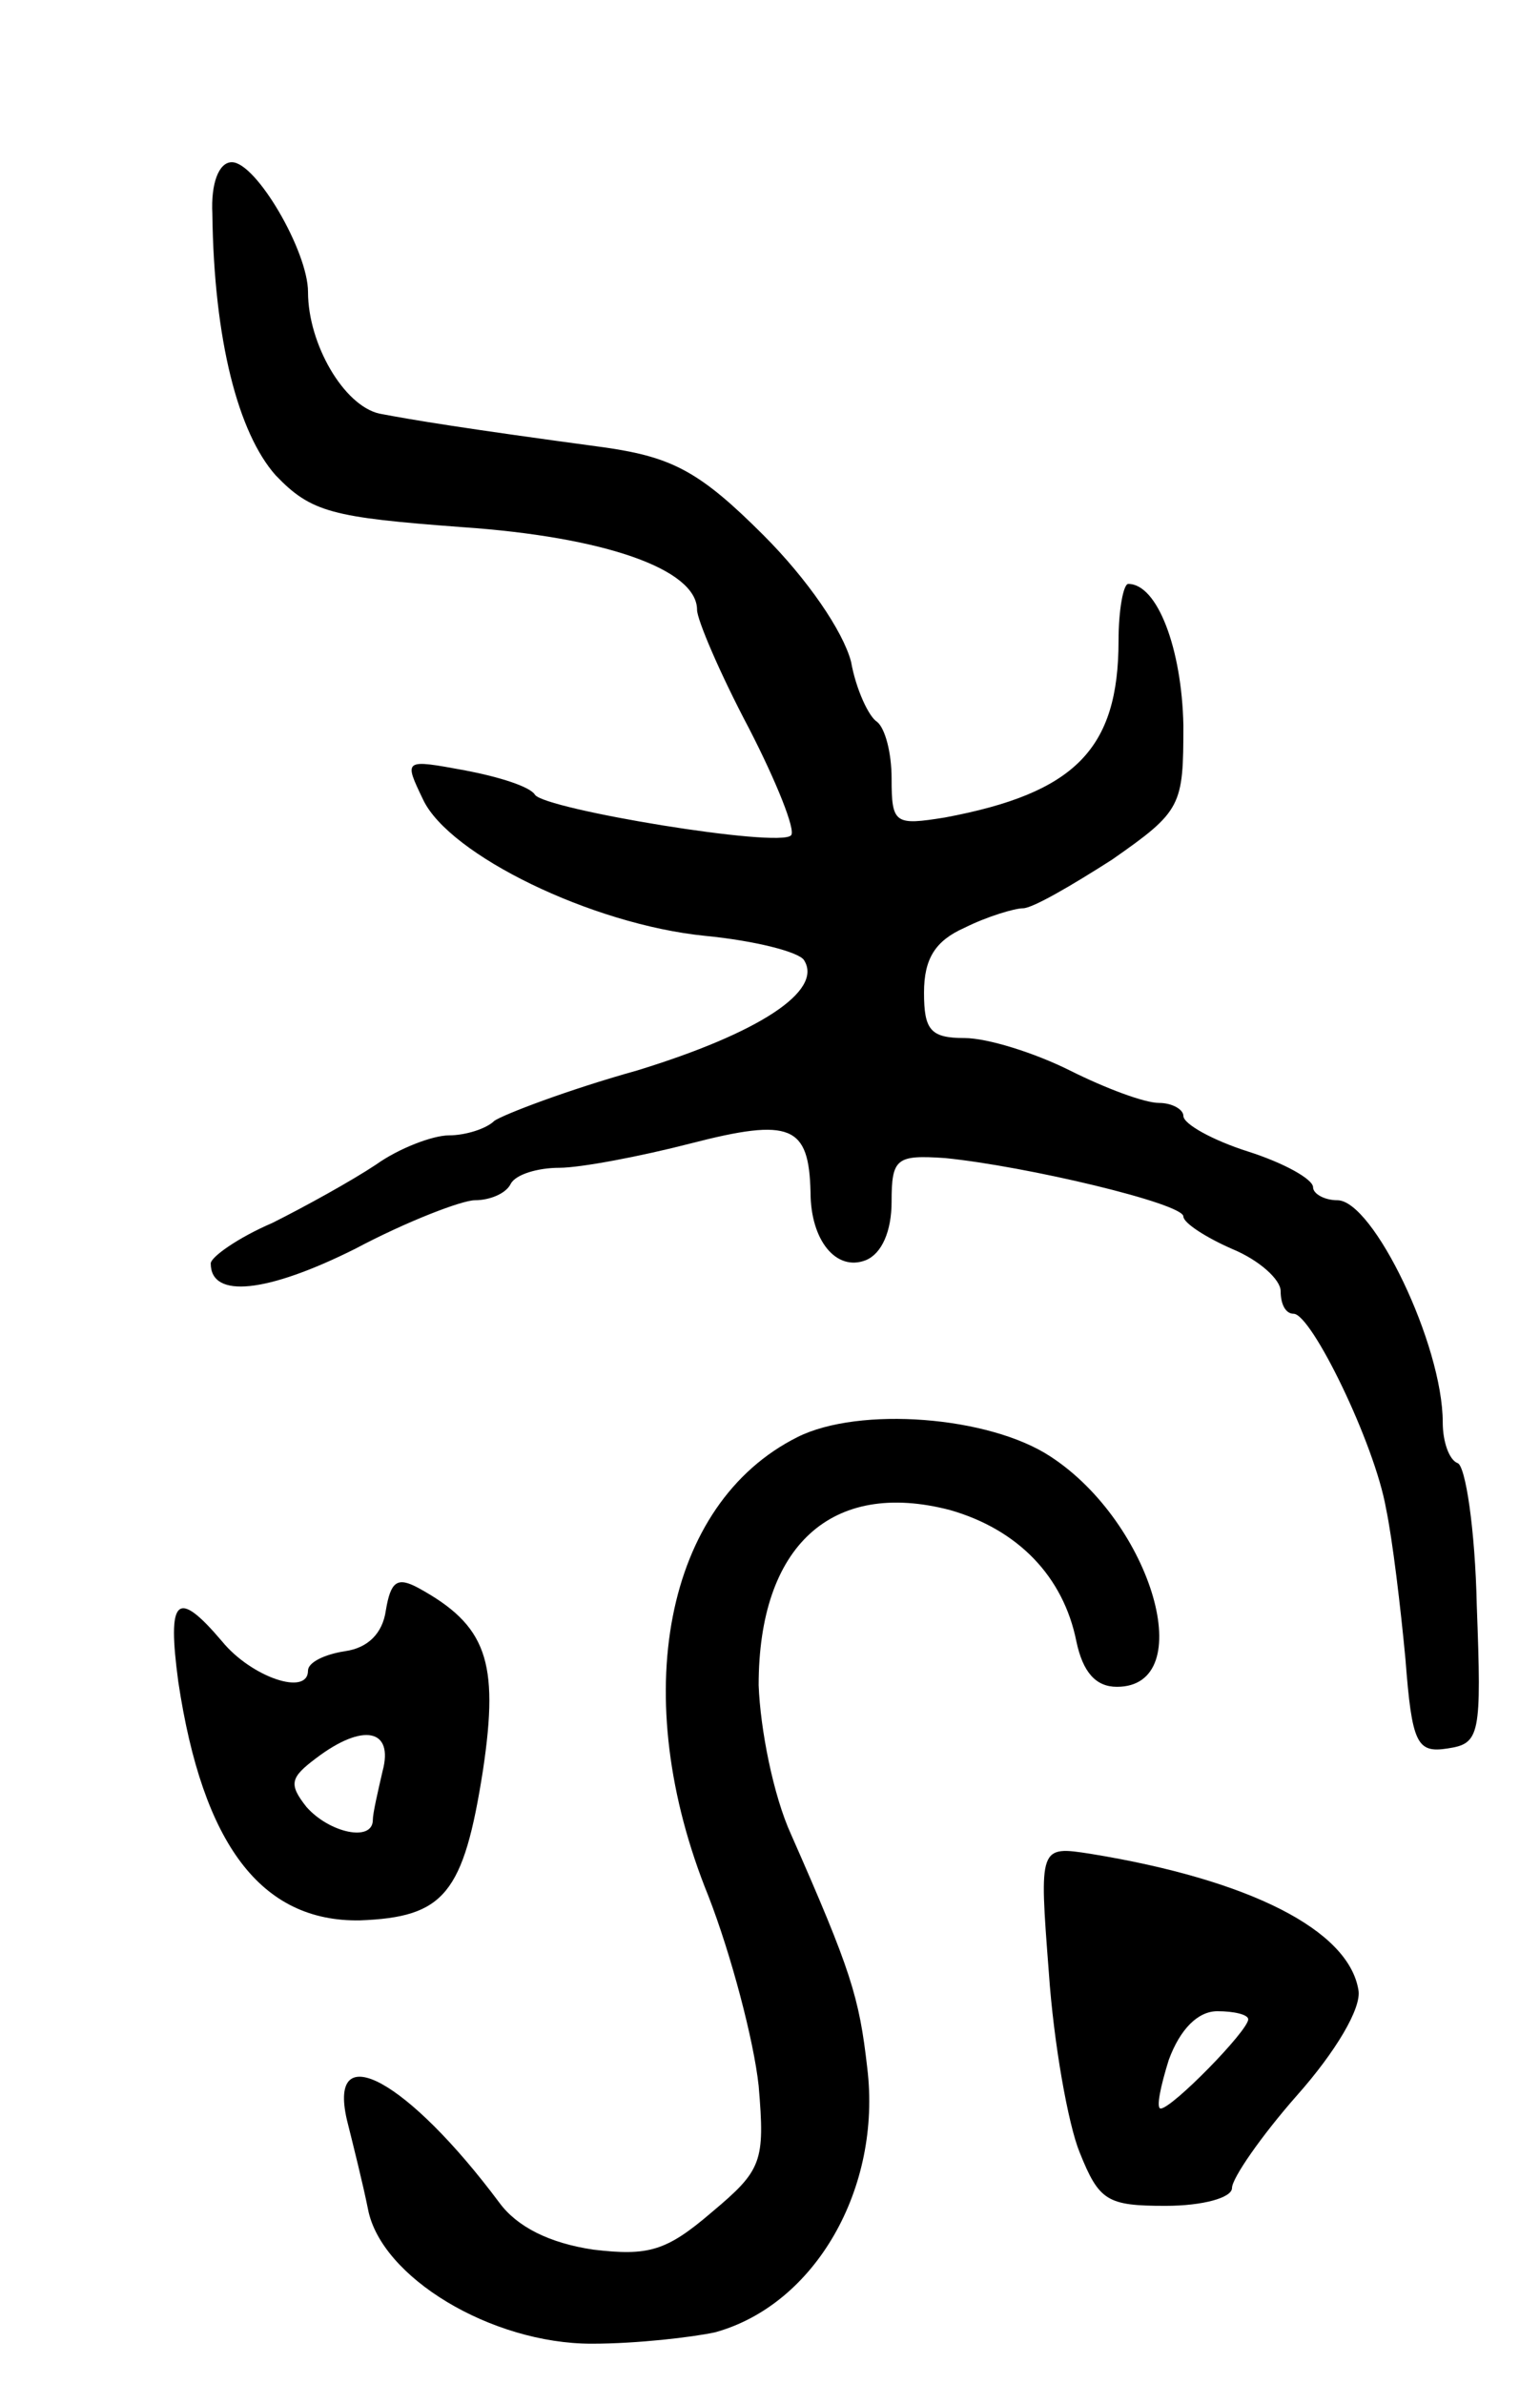 <svg version="1.0" xmlns="http://www.w3.org/2000/svg"
 width="95pt" height="147pt" viewBox="0 0 95 147"
 preserveAspectRatio="xMidYMid meet">
<g transform="translate(0,147) scale(0.1,-0.1)"
fill="#000000" stroke="none">
<path d="M131 1338 c1 -78 16 -135 39 -161 22 -23 35 -26 115 -32 88 -6 145
-26 145 -51 0 -6 14 -39 32 -73 17 -33 29 -63 26 -66 -7 -8 -152 16 -158 25
-3 5 -22 11 -43 15 -38 7 -38 7 -26 -18 16 -34 104 -77 174 -84 31 -3 58 -10
61 -15 12 -19 -28 -45 -103 -68 -43 -12 -82 -27 -88 -31 -5 -5 -18 -9 -28 -9
-10 0 -31 -8 -45 -18 -15 -10 -44 -26 -64 -36 -21 -9 -38 -21 -38 -25 0 -22
35 -18 89 9 32 17 66 30 74 30 9 0 19 4 22 10 3 6 17 10 30 10 13 0 50 7 81
15 62 16 73 11 74 -30 0 -30 16 -49 34 -42 10 4 16 18 16 36 0 27 3 29 33 27
50 -5 147 -28 147 -36 0 -4 14 -13 30 -20 17 -7 30 -19 30 -26 0 -8 3 -14 8
-14 11 0 50 -80 57 -120 4 -19 9 -61 12 -93 4 -52 7 -58 26 -55 20 3 21 8 18
88 -1 47 -7 87 -12 88 -5 2 -9 13 -9 25 0 48 -43 137 -65 137 -8 0 -15 4 -15
8 0 5 -18 15 -40 22 -22 7 -40 17 -40 22 0 4 -7 8 -15 8 -9 0 -33 9 -55 20
-22 11 -51 20 -65 20 -21 0 -25 5 -25 28 0 21 7 32 25 40 14 7 31 12 36 12 6
0 30 14 55 30 43 30 44 33 44 83 -1 47 -16 87 -34 87 -3 0 -6 -16 -6 -35 0
-67 -27 -94 -107 -109 -31 -5 -33 -4 -33 24 0 16 -4 31 -9 35 -5 3 -13 20 -16
37 -5 19 -27 51 -54 78 -39 39 -56 48 -97 54 -89 12 -119 17 -140 21 -22 5
-44 43 -44 75 0 25 -32 80 -47 80 -8 0 -13 -13 -12 -32z"/>
<path d="M492 584 c-82 -41 -105 -160 -55 -283 14 -36 28 -89 31 -117 4 -47 2
-52 -29 -78 -28 -24 -39 -27 -73 -23 -27 4 -47 14 -58 29 -56 75 -106 103 -94
51 4 -16 10 -40 13 -55 8 -42 76 -83 138 -83 28 0 62 4 76 7 62 17 103 89 94
163 -5 44 -10 60 -47 144 -11 24 -19 65 -20 92 0 86 45 127 118 108 42 -12 70
-41 78 -81 4 -19 12 -28 25 -28 51 0 22 101 -41 142 -38 25 -118 31 -156 12z"/>
<path d="M238 477 c-2 -14 -11 -23 -25 -25 -13 -2 -23 -7 -23 -12 0 -16 -35
-4 -53 18 -28 33 -34 27 -27 -25 15 -100 51 -148 112 -147 52 2 64 16 76 93
10 67 2 89 -40 112 -13 7 -17 4 -20 -14z m-2 -99 c-3 -13 -6 -26 -6 -30 0 -14
-27 -8 -41 8 -11 14 -10 18 6 30 29 22 48 18 41 -8z"/>
<path d="M647 254 c3 -44 12 -94 19 -111 12 -30 17 -33 53 -33 23 0 41 5 41
11 0 6 18 32 40 57 24 27 40 54 38 65 -6 37 -67 68 -165 84 -32 5 -32 5 -26
-73z m123 -29 c0 -7 -47 -55 -54 -55 -3 0 0 14 5 30 7 19 18 30 30 30 10 0 19
-2 19 -5z"/>
</g>
</svg>
